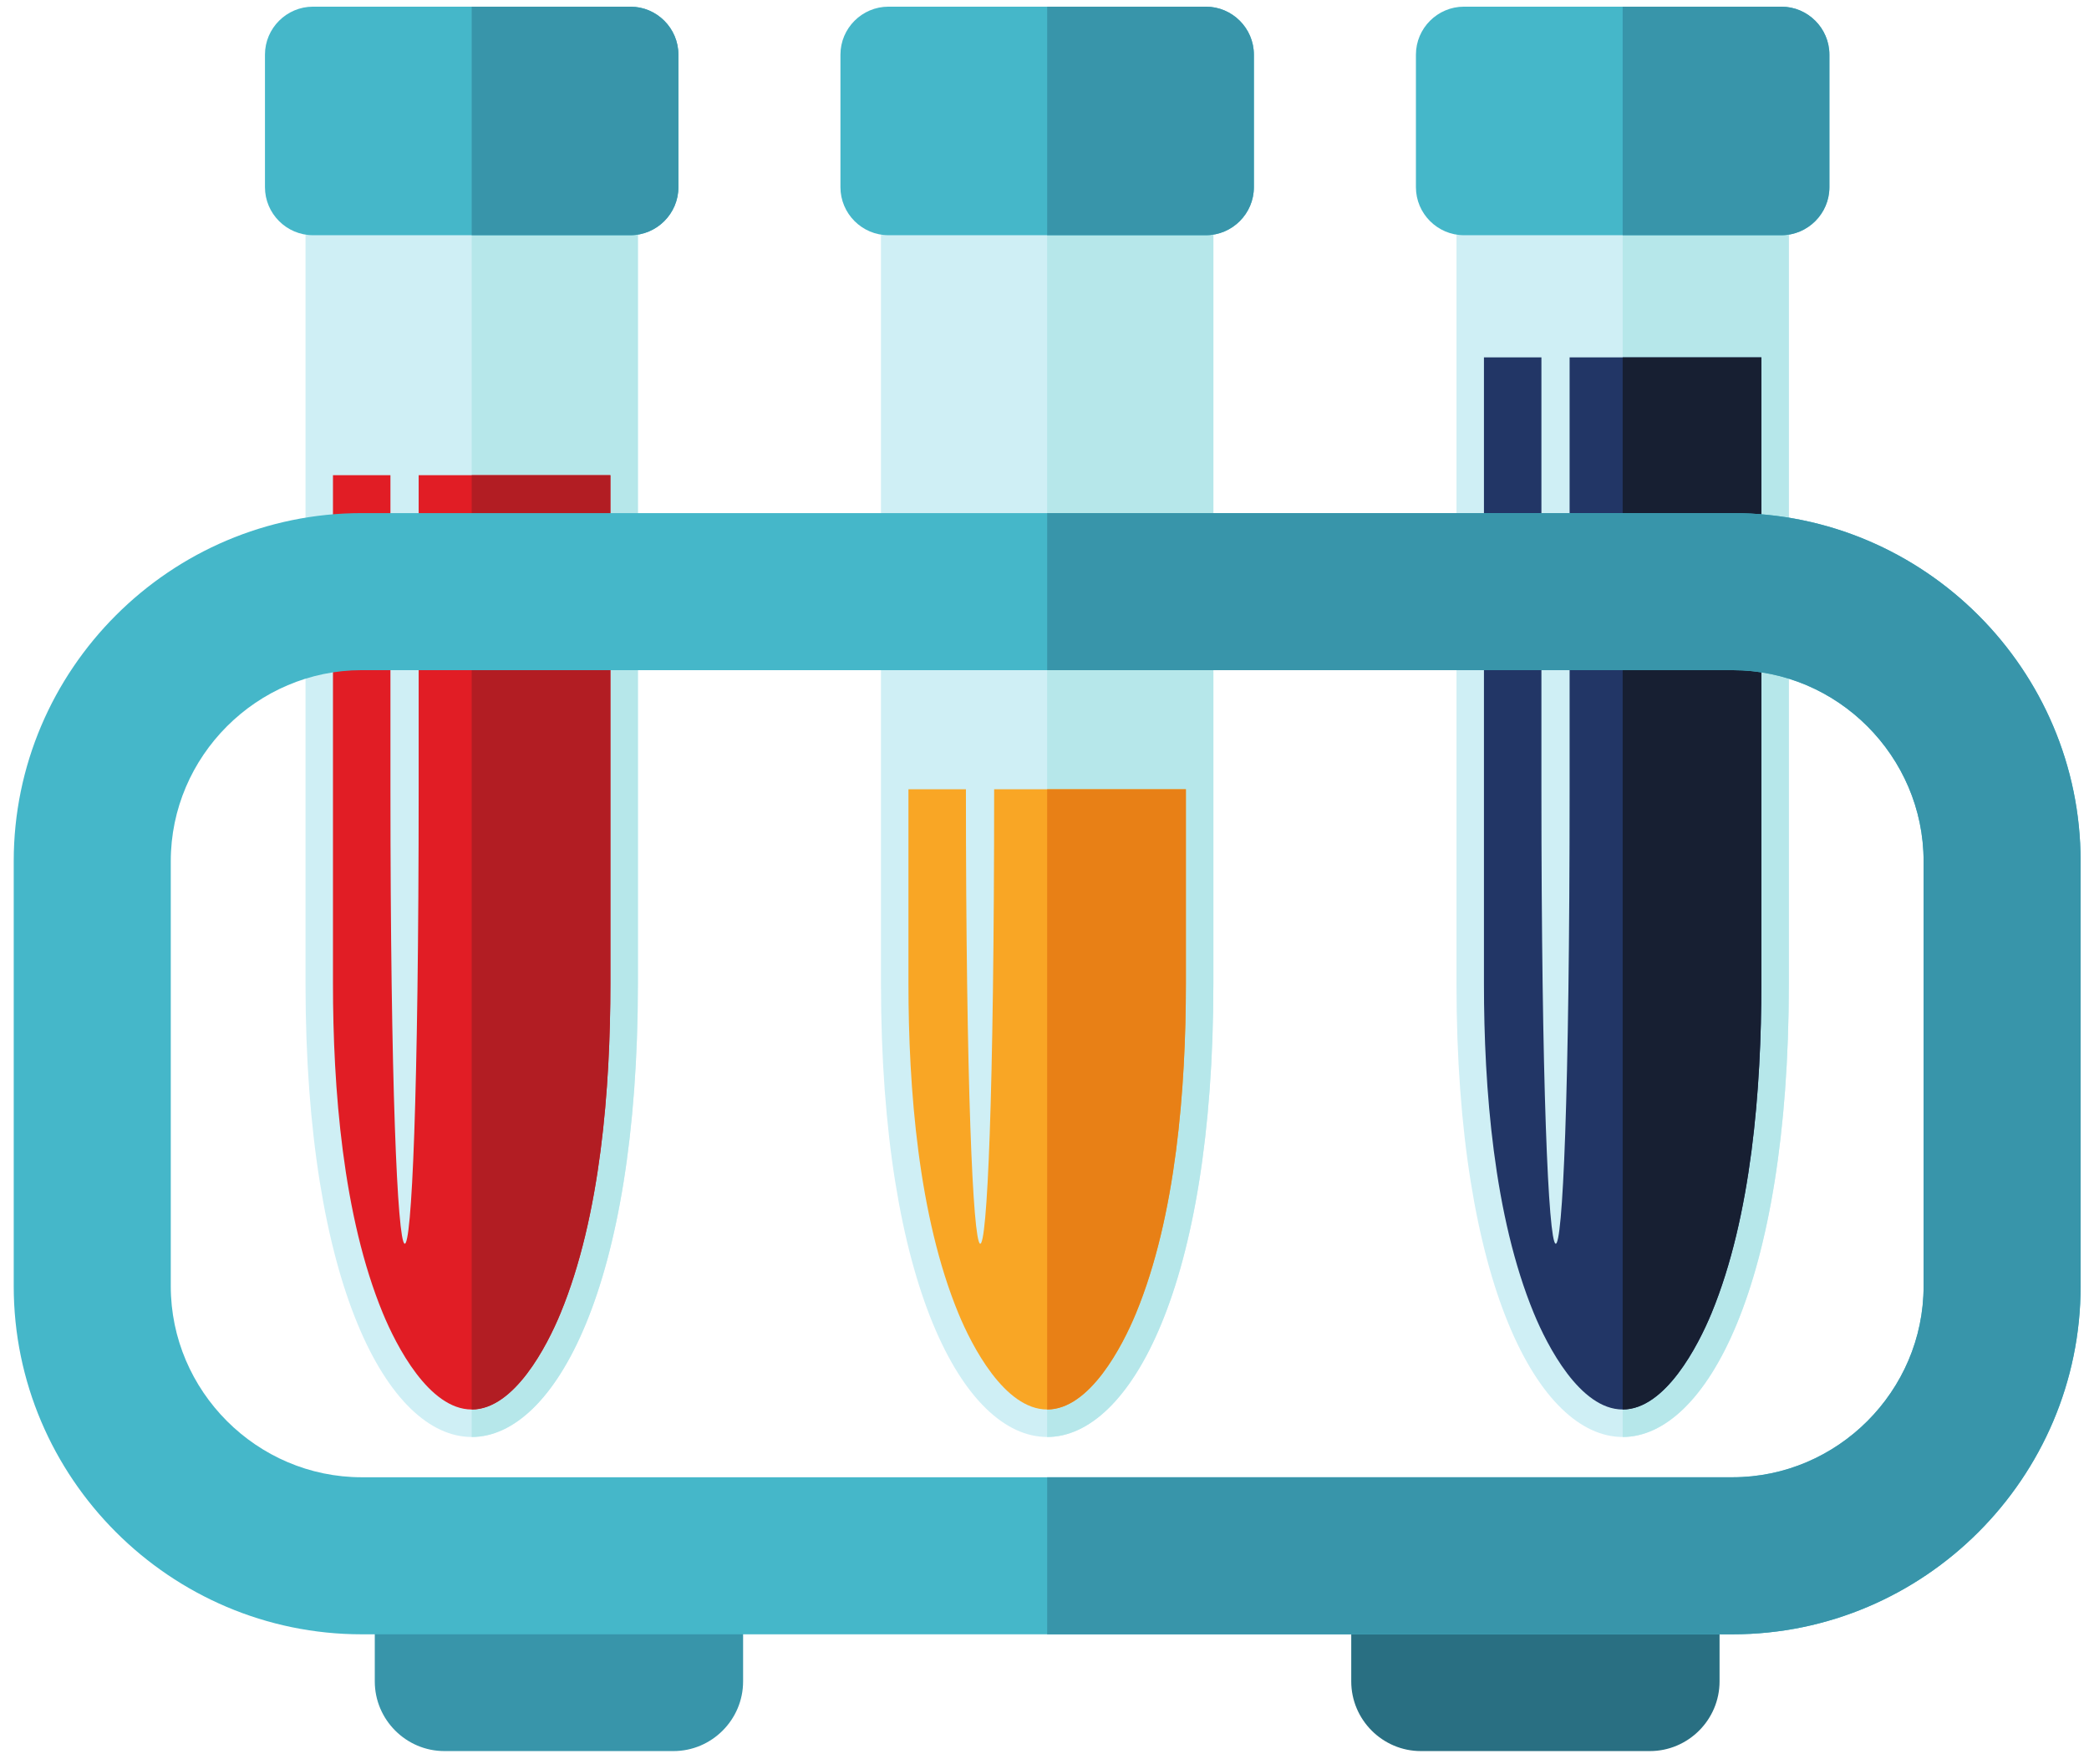 <svg width="135" height="114" viewBox="0 0 135 114" fill="none" xmlns="http://www.w3.org/2000/svg">
<path fill-rule="evenodd" clip-rule="evenodd" d="M28.72 96.407H43.522C45.997 96.407 48.022 98.432 48.022 100.907V108.658C48.022 111.133 45.997 113.159 43.522 113.159H28.72C26.246 113.159 24.22 111.133 24.22 108.658V100.907C24.22 98.432 26.246 96.407 28.72 96.407Z" fill="#3895AA"/>
<path fill-rule="evenodd" clip-rule="evenodd" d="M91.823 96.407H106.624C109.099 96.407 111.125 98.432 111.125 100.907V108.658C111.125 111.133 109.099 113.159 106.624 113.159H91.823C89.348 113.159 87.323 111.133 87.323 108.658V100.907C87.323 98.432 89.348 96.407 91.823 96.407Z" fill="#296F82"/>
<path fill-rule="evenodd" clip-rule="evenodd" d="M78.413 63.567V7.949H56.932V63.567C56.932 102.625 78.413 102.627 78.413 63.567Z" fill="#CFEFF5"/>
<path fill-rule="evenodd" clip-rule="evenodd" d="M78.413 63.567V7.949H67.672V92.862C73.043 92.861 78.413 83.096 78.413 63.567Z" fill="#B6E7EA"/>
<path fill-rule="evenodd" clip-rule="evenodd" d="M76.637 63.567V51.003H58.708V63.567C58.708 70.293 59.339 78.574 61.931 84.86C62.798 86.967 64.919 91.085 67.673 91.085C70.426 91.085 72.545 86.969 73.414 84.862C76.008 78.572 76.637 70.296 76.637 63.567Z" fill="#F9A625"/>
<path fill-rule="evenodd" clip-rule="evenodd" d="M76.637 63.567V51.003H67.672V91.085C70.427 91.085 72.545 86.969 73.413 84.862C76.008 78.572 76.637 70.296 76.637 63.567Z" fill="#E88016"/>
<path fill-rule="evenodd" clip-rule="evenodd" d="M62.422 30.707V50.948C62.422 89.305 64.246 91.047 64.246 50.948V30.707H62.422Z" fill="#CFEFF5"/>
<path fill-rule="evenodd" clip-rule="evenodd" d="M57.416 0.431H77.929C79.636 0.431 81.031 1.825 81.031 3.531V12.098C81.031 13.803 79.636 15.2 77.929 15.2H57.416C55.708 15.2 54.313 13.803 54.313 12.098V3.531C54.313 1.825 55.708 0.431 57.416 0.431Z" fill="#45B7C9"/>
<path fill-rule="evenodd" clip-rule="evenodd" d="M67.672 0.431H77.931C79.636 0.431 81.031 1.825 81.031 3.531V12.099C81.031 13.803 79.636 15.2 77.931 15.2H67.672V0.431Z" fill="#3895AA"/>
<path fill-rule="evenodd" clip-rule="evenodd" d="M41.223 63.567V7.949H19.744V63.567C19.744 102.625 41.223 102.627 41.223 63.567Z" fill="#CFEFF5"/>
<path fill-rule="evenodd" clip-rule="evenodd" d="M41.223 63.567V7.949H30.484V92.862C35.853 92.861 41.223 83.096 41.223 63.567Z" fill="#B6E7EA"/>
<path fill-rule="evenodd" clip-rule="evenodd" d="M39.446 63.567V30.707H21.518V63.567C21.518 70.296 22.145 78.572 24.74 84.86C25.611 86.969 27.727 91.085 30.483 91.085C33.238 91.085 35.355 86.969 36.224 84.862C38.818 78.572 39.446 70.296 39.446 63.567Z" fill="#E11D25"/>
<path fill-rule="evenodd" clip-rule="evenodd" d="M39.446 63.567V30.707H30.484V91.085C33.238 91.085 35.355 86.969 36.224 84.862C38.818 78.572 39.446 70.296 39.446 63.567Z" fill="#B21D23"/>
<path fill-rule="evenodd" clip-rule="evenodd" d="M25.232 28.169V50.948C25.232 89.305 27.056 91.047 27.056 50.948V28.169H25.232Z" fill="#CFEFF5"/>
<path fill-rule="evenodd" clip-rule="evenodd" d="M20.226 0.431H40.739C42.447 0.431 43.841 1.825 43.841 3.531V12.098C43.841 13.803 42.447 15.2 40.739 15.2H20.226C18.52 15.2 17.123 13.803 17.123 12.098V3.531C17.123 1.825 18.52 0.431 20.226 0.431Z" fill="#45B7C9"/>
<path fill-rule="evenodd" clip-rule="evenodd" d="M30.484 0.431H40.741C42.447 0.431 43.842 1.825 43.842 3.531V12.099C43.842 13.803 42.447 15.2 40.741 15.2H30.484V0.431Z" fill="#3895AA"/>
<path fill-rule="evenodd" clip-rule="evenodd" d="M115.603 63.567V7.949H94.124V63.567C94.124 102.625 115.603 102.627 115.603 63.567Z" fill="#CFEFF5"/>
<path fill-rule="evenodd" clip-rule="evenodd" d="M115.602 63.567V7.949H104.864V92.862C110.232 92.861 115.602 83.096 115.602 63.567Z" fill="#B6E7EA"/>
<path fill-rule="evenodd" clip-rule="evenodd" d="M113.827 63.567V23.094H95.899V63.567C95.899 70.294 96.528 78.572 99.121 84.86C99.989 86.967 102.109 91.085 104.862 91.085C107.617 91.085 109.735 86.969 110.605 84.862C113.2 78.572 113.827 70.296 113.827 63.567Z" fill="#223666"/>
<path fill-rule="evenodd" clip-rule="evenodd" d="M113.827 63.567V23.094H104.864V91.085C107.617 91.085 109.735 86.969 110.605 84.862C113.199 78.572 113.827 70.296 113.827 63.567Z" fill="#171F32"/>
<path fill-rule="evenodd" clip-rule="evenodd" d="M99.613 20.558V50.948C99.613 89.304 101.435 91.047 101.435 50.948V20.558H99.613Z" fill="#CFEFF5"/>
<path fill-rule="evenodd" clip-rule="evenodd" d="M94.606 0.431H115.121C116.826 0.431 118.223 1.825 118.223 3.531V12.098C118.223 13.803 116.826 15.2 115.121 15.2H94.606C92.9 15.2 91.503 13.803 91.503 12.098V3.531C91.503 1.825 92.9 0.431 94.606 0.431Z" fill="#45B7C9"/>
<path fill-rule="evenodd" clip-rule="evenodd" d="M104.864 0.431H115.12C116.826 0.431 118.223 1.825 118.223 3.531V12.099C118.223 13.803 116.826 15.2 115.12 15.2H104.864V0.431Z" fill="#3895AA"/>
<path fill-rule="evenodd" clip-rule="evenodd" d="M111.965 43.307H23.381C19.992 43.307 16.905 44.696 14.666 46.937C12.427 49.176 11.036 52.261 11.036 55.65V83.118C11.036 86.507 12.427 89.593 14.666 91.833C16.905 94.074 19.992 95.464 23.381 95.464H111.965C115.355 95.464 118.44 94.074 120.68 91.833C122.918 89.594 124.311 86.509 124.311 83.118V55.65C124.311 52.261 122.918 49.176 120.68 46.937C118.441 44.696 115.355 43.307 111.965 43.307ZM23.381 33.158H111.965C118.156 33.158 123.781 35.687 127.854 39.762C131.928 43.835 134.458 49.46 134.458 55.65V83.118C134.458 89.309 131.928 94.934 127.854 99.008C123.781 103.083 118.156 105.613 111.965 105.613H23.381C17.19 105.613 11.564 103.083 7.491 99.008C3.416 94.934 0.887 89.309 0.887 83.118V55.65C0.887 49.46 3.416 43.835 7.491 39.762C11.564 35.687 17.189 33.158 23.381 33.158Z" fill="#45B7C9"/>
<path fill-rule="evenodd" clip-rule="evenodd" d="M67.672 33.158H111.965C118.156 33.158 123.781 35.687 127.854 39.762C131.928 43.835 134.458 49.46 134.458 55.65V83.118C134.458 89.309 131.928 94.934 127.854 99.008C123.781 103.083 118.156 105.613 111.965 105.613H67.672V95.464H111.965C115.355 95.464 118.44 94.074 120.68 91.833C122.918 89.594 124.311 86.509 124.311 83.118V55.65C124.311 52.261 122.918 49.176 120.68 46.937C118.441 44.696 115.355 43.307 111.965 43.307H67.672V33.158Z" fill="#3895AA"/>
</svg>
